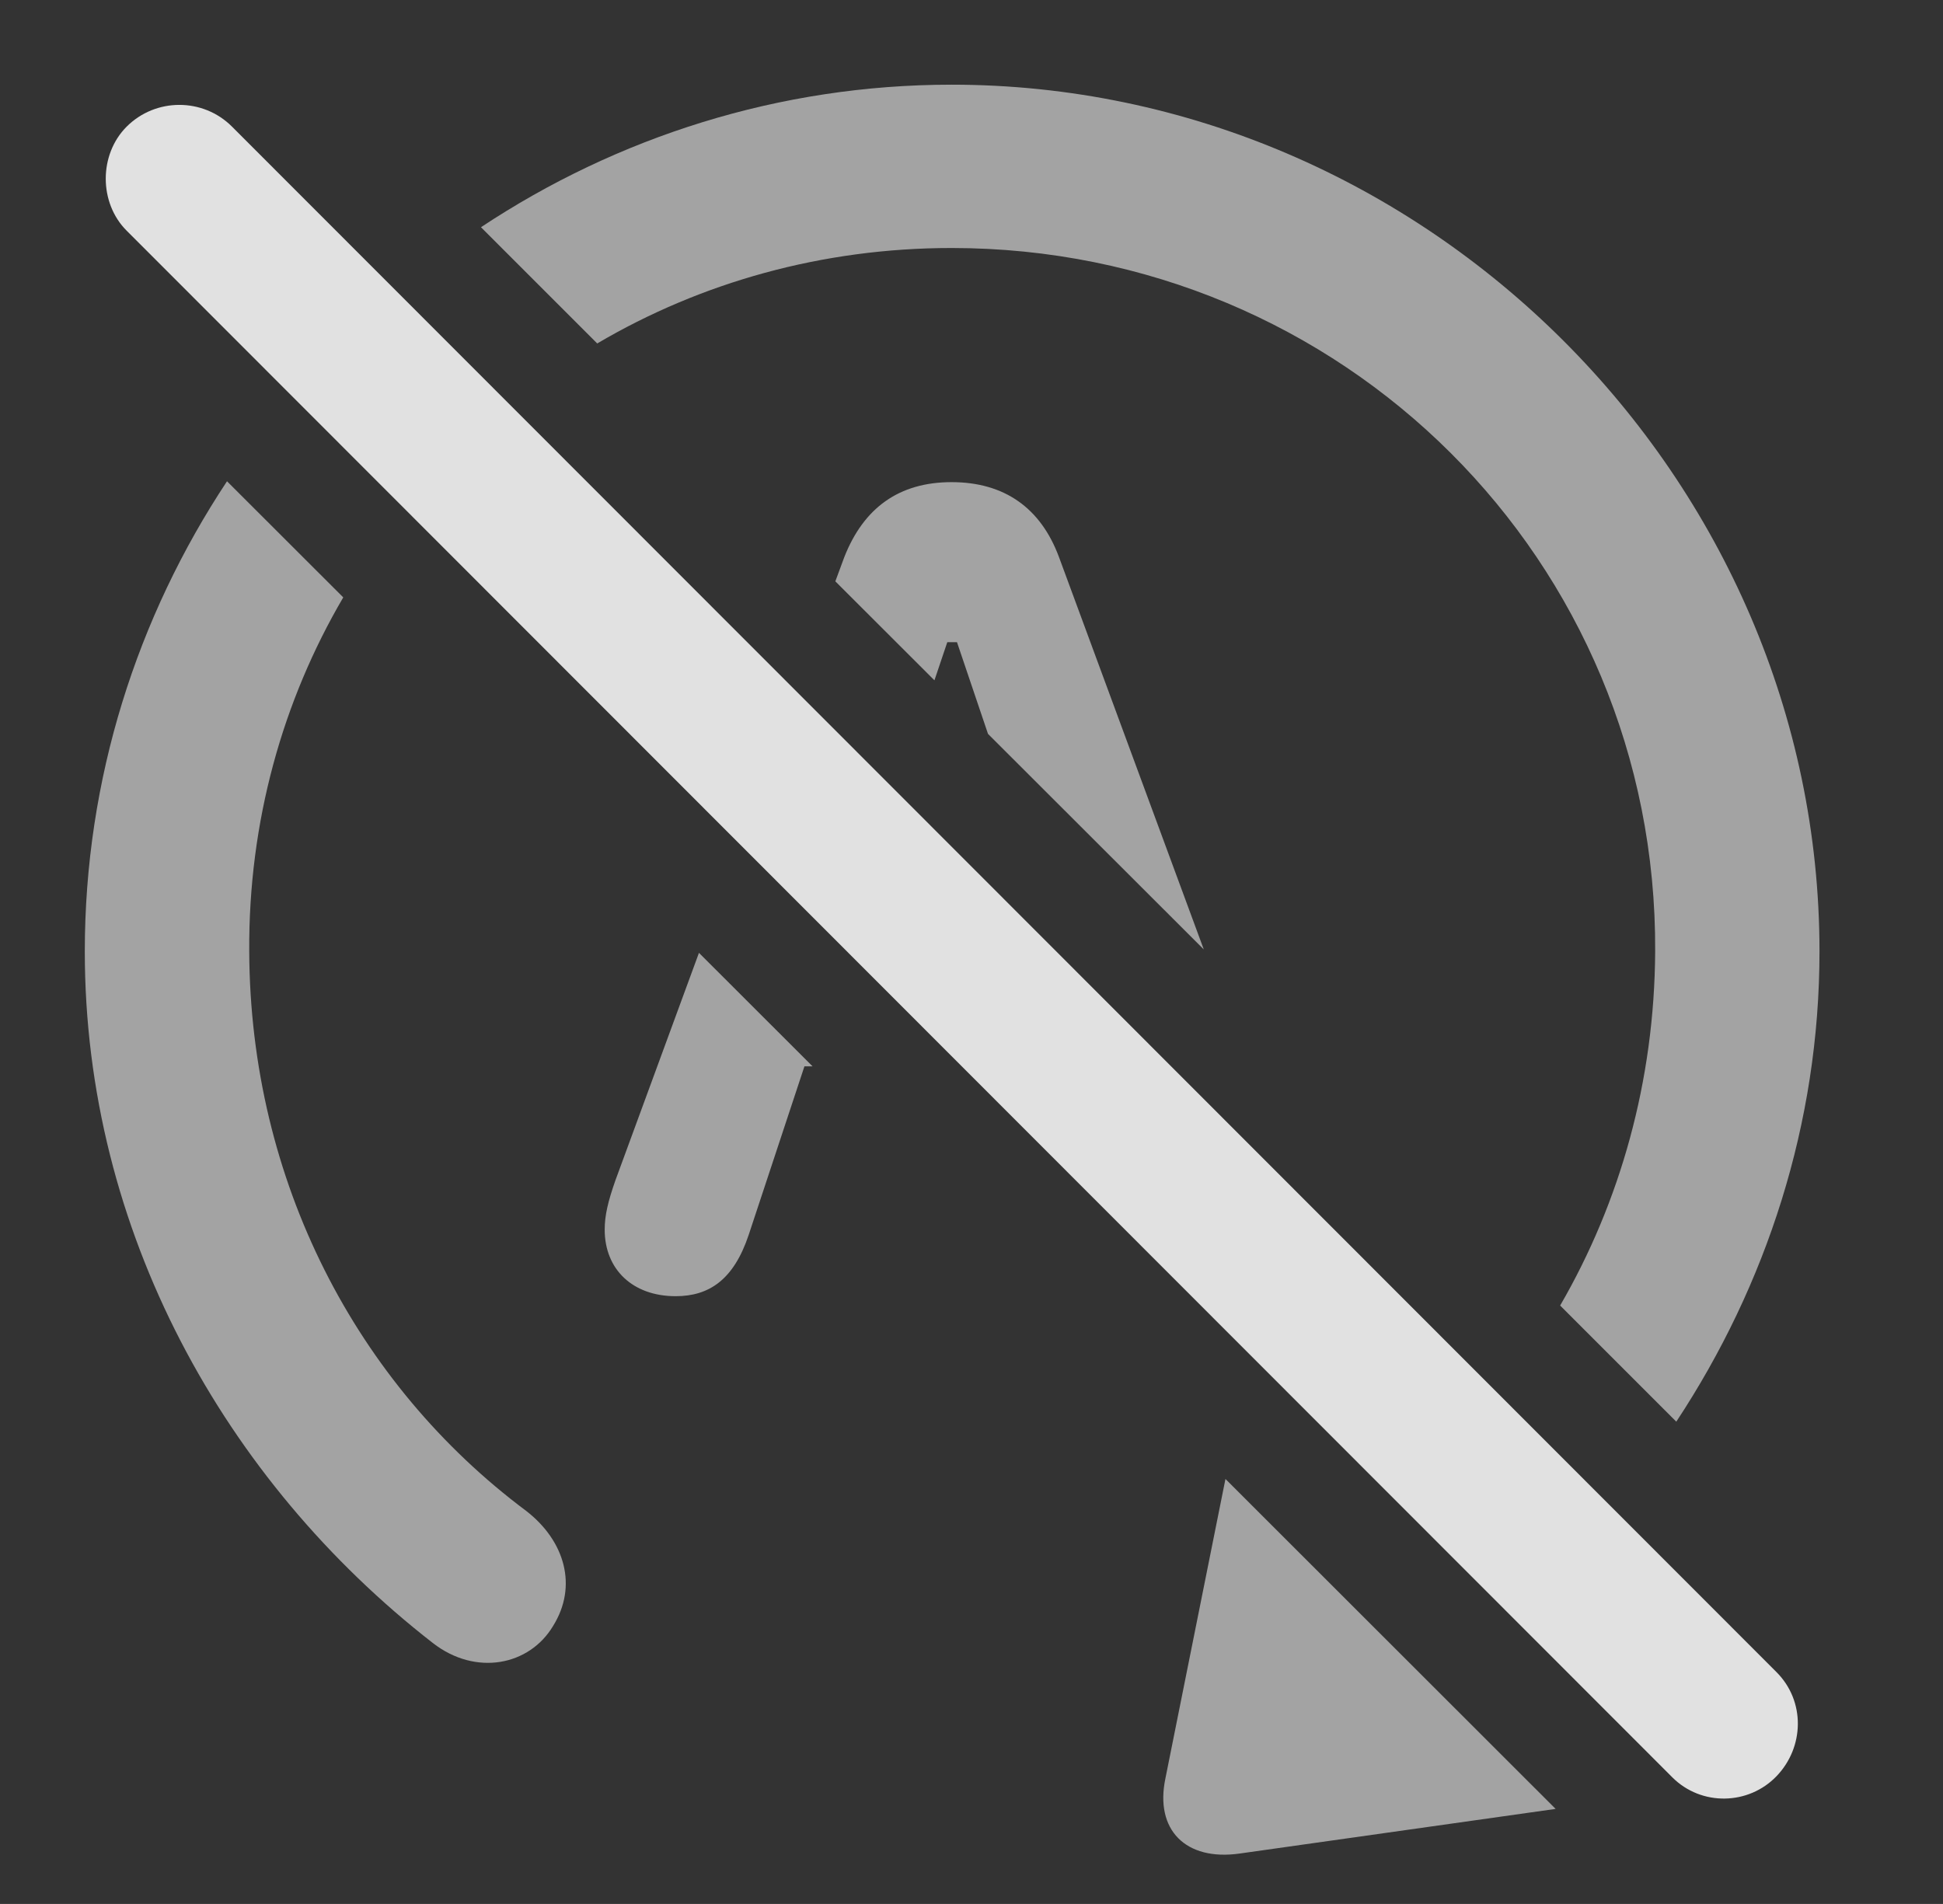 <?xml version="1.0" encoding="UTF-8"?>
<!--Generator: Apple Native CoreSVG 232.5-->
<!DOCTYPE svg
PUBLIC "-//W3C//DTD SVG 1.1//EN"
       "http://www.w3.org/Graphics/SVG/1.1/DTD/svg11.dtd">
<svg version="1.1" xmlns="http://www.w3.org/2000/svg" xmlns:xlink="http://www.w3.org/1999/xlink" width="17.666" height="17.312">
 <rect width="100%" height="100%" fill="#333333" stroke="none"/>
 <g>
  <rect height="17.312" opacity="0" width="17.666" x="0" y="0"/>
  <path d="M14.144 16.448L11.27 16.854C10.781 16.923 10.498 16.64 10.596 16.171L11.142 13.448ZM3.121 5.432C2.569 6.373 2.259 7.473 2.266 8.651C2.275 10.741 3.242 12.587 4.785 13.739C5.137 14.012 5.254 14.423 5.029 14.784C4.814 15.145 4.326 15.243 3.936 14.94C2.041 13.466 0.771 11.19 0.771 8.651C0.771 7.082 1.247 5.61 2.064 4.376ZM16.543 8.651C16.543 10.219 16.059 11.687 15.241 12.927L14.185 11.871C14.731 10.929 15.043 9.829 15.049 8.651C15.068 5.096 12.207 2.255 8.652 2.255C7.475 2.255 6.373 2.568 5.43 3.123L4.373 2.066C5.609 1.247 7.083 0.77 8.652 0.77C12.959 0.77 16.543 4.345 16.543 8.651ZM7.388 9.696L7.314 9.696L6.807 11.229C6.67 11.639 6.445 11.786 6.143 11.786C5.752 11.786 5.498 11.542 5.498 11.181C5.498 11.053 5.527 10.927 5.596 10.731L6.355 8.664ZM9.629 5.067L10.945 8.633L8.983 6.673L8.701 5.839L8.613 5.839L8.496 6.186L7.595 5.286L7.676 5.067C7.852 4.618 8.174 4.384 8.652 4.384C9.131 4.384 9.463 4.618 9.629 5.067Z" fill="#ffffff" fill-opacity="0.55"/>
  <path d="M15.205 16.161C15.469 16.425 15.898 16.415 16.152 16.151C16.406 15.887 16.416 15.468 16.152 15.204L2.109 1.151C1.846 0.888 1.416 0.888 1.152 1.151C0.898 1.405 0.898 1.845 1.152 2.098Z" fill="#ffffff" fill-opacity="0.85"/>
 </g>
</svg>
